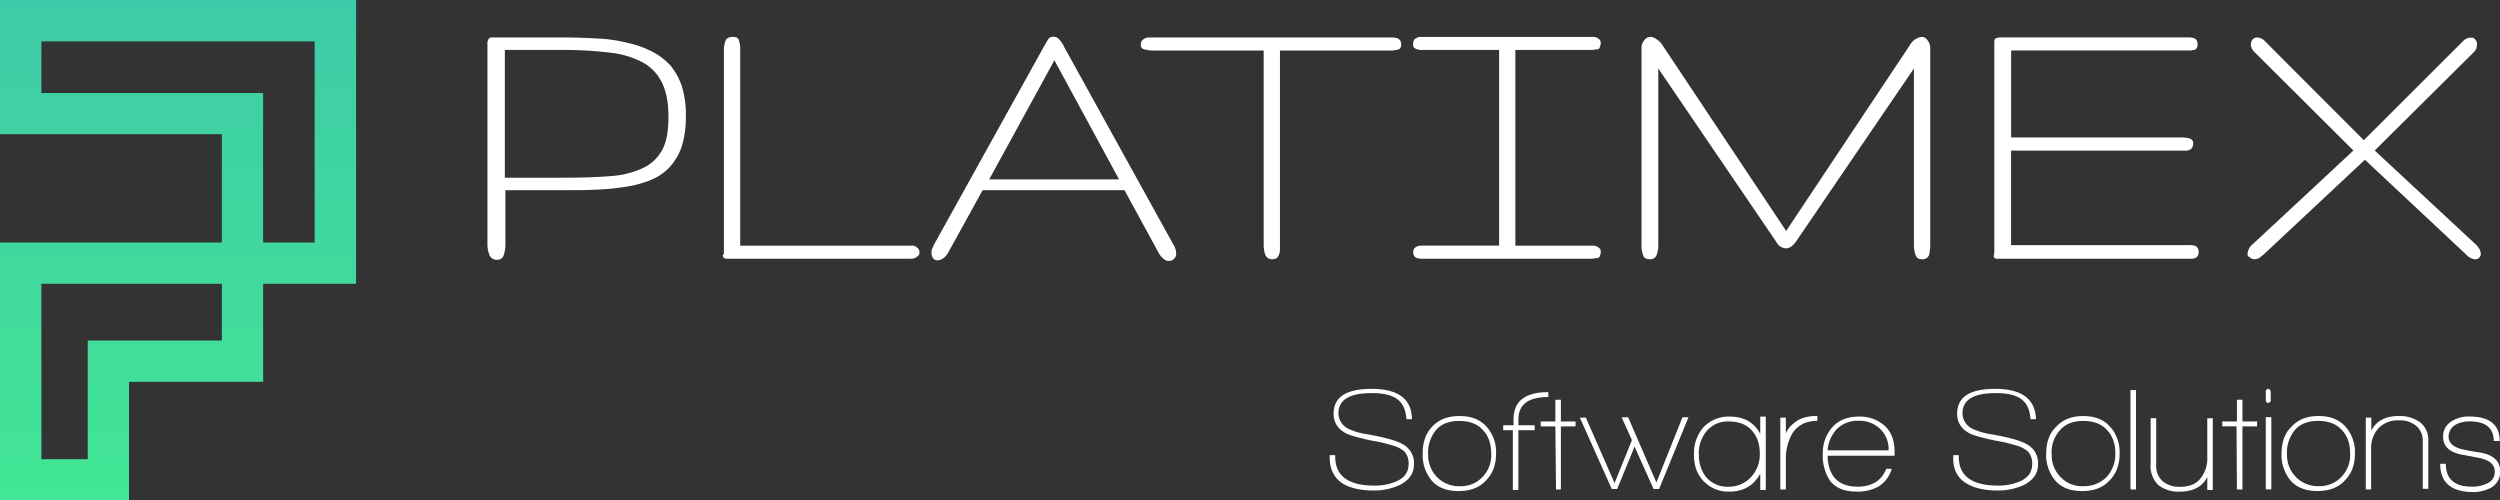 <svg xmlns="http://www.w3.org/2000/svg" xmlns:xlink="http://www.w3.org/1999/xlink" viewBox="0 0 905.73 181.32"><rect x="0" y="0" width="905.73" height="181.32" fill="#333333" stroke="none"/><defs><style>.cls-1{fill:url(#Degradado_sin_nombre_2);}.cls-2{fill:#fff;}</style><linearGradient id="Degradado_sin_nombre_2" x1="78.35" y1="138.97" x2="78.35" y2="41.97" gradientTransform="translate(-209.28 -304.29) scale(3.49)" gradientUnits="userSpaceOnUse"><stop offset="0" stop-color="#42e695"/><stop offset="1" stop-color="#3bb2b8"/></linearGradient></defs><title>logo</title><g id="Capa_2" data-name="Capa 2"><g id="Capa_1-2" data-name="Capa 1"><g id="logo-logo"><path class="cls-1" d="M80.38,123.37V102.81H15v63.56H31.78v-43h48.6ZM114,87.86V15H15v18.7H95.33V87.86ZM129,33.65v69.16H95.33v35.52H46.73v43H0V87.86H80.38V48.6H0V0H129V33.65Z"/></g><g id="text-logo-path"><path class="cls-2" d="M176.6,88.4h0V16.13a3.3,3.3,0,0,1,.2-1.57,2.56,2.56,0,0,1,.59-.79c.2-.2.59-.2,1.18-.2h25.8c4.33,0,8.47.2,12.41.39a55.14,55.14,0,0,1,10.63,1.58,36,36,0,0,1,8.86,3.15,24.22,24.22,0,0,1,6.7,5.12,24,24,0,0,1,4.13,7.68,35.2,35.2,0,0,1,1.38,10.83h0a35.5,35.5,0,0,1-1.57,11,21.89,21.89,0,0,1-4.53,7.48,19.94,19.94,0,0,1-6.9,4.53,40.59,40.59,0,0,1-9,2.37,86.32,86.32,0,0,1-10.44,1c-3.74.2-7.49.2-11.42.2H183.1V88.6a11.55,11.55,0,0,1-.59,3.74,2.31,2.31,0,0,1-2.36,1.77h0a2.74,2.74,0,0,1-2.76-1.57A10.32,10.32,0,0,1,176.6,88.4Zm6.3-70.1V64.38h21.47c6.5,0,12.21-.2,16.93-.59a32.48,32.48,0,0,0,11.82-3A15.09,15.09,0,0,0,240,54.14c1.58-3,2.17-6.89,2.17-12h0c0-4.93-.79-9.06-2.36-12.21a16.47,16.47,0,0,0-6.9-7.29,32.37,32.37,0,0,0-11.81-3.55,138.16,138.16,0,0,0-16.94-1H182.9Zm79.37,72.86h0V18.1a9.11,9.11,0,0,1,.59-3.35c.39-1,1.38-1.38,2.75-1.38h0c1.19,0,2,.4,2.17,1.58a8.75,8.75,0,0,1,.39,3.15h0V89h62a2.44,2.44,0,0,1,2.16.79,2,2,0,0,1,.79,1.58h0a1.78,1.78,0,0,1-.79,1.57,3.54,3.54,0,0,1-2.16.79h-67a1.52,1.52,0,0,1-1-.39c-.2-.2-.2-.4-.4-.79C262.27,92.34,262.27,91.75,262.27,91.16Zm75.22.2h0a2.44,2.44,0,0,1,.2-1.18,10,10,0,0,0,.59-1.38h0l39.78-71.68c.79-1.38,1.38-2.37,1.77-3a2.09,2.09,0,0,1,2-.79h0a2.41,2.41,0,0,1,1.77.79,10.46,10.46,0,0,1,2,3h0L425.32,89a5.42,5.42,0,0,1,.79,2.76h0a2.28,2.28,0,0,1-.79,2,2.5,2.5,0,0,1-1.77.79h0a2.83,2.83,0,0,1-2-.79,7.16,7.16,0,0,1-2-2.56h0L407.4,68.91H356L343.6,91.36a6.79,6.79,0,0,1-1.78,2.16,4.07,4.07,0,0,1-2,.79h0a1.94,1.94,0,0,1-1.78-.79A3.17,3.17,0,0,1,337.49,91.36ZM382,21.84,358.37,65h47.06Zm31.31-5.71h0a1.93,1.93,0,0,1,.59-1.57,3.87,3.87,0,0,1,1.18-.79,4.82,4.82,0,0,1,1.77-.2h87.64c.59,0,1.18.2,1.57.2a3.75,3.75,0,0,1,1.18.79,3.63,3.63,0,0,1,.4,1.57h0c0,1-.4,1.58-1,1.77a8.58,8.58,0,0,1-2.56.4H463.72V90.57a5.64,5.64,0,0,1-.39,1.77,3,3,0,0,1-.79,1.18,3.63,3.63,0,0,1-1.57.4h0a2.62,2.62,0,0,1-2.56-1.58,11.28,11.28,0,0,1-.59-3.74h0V18.3H417.45a11.46,11.46,0,0,1-2.76-.4A1.56,1.56,0,0,1,413.31,16.13ZM512,91.36h0a2.92,2.92,0,0,1,.39-1.38,4.1,4.1,0,0,1,1.19-.79,4.8,4.8,0,0,1,1.77-.2h27.77V18.1H515.32a5.36,5.36,0,0,1-1.77-.2,3.14,3.14,0,0,1-1.19-.59,1.67,1.67,0,0,1-.39-1.38h0a3.11,3.11,0,0,1,.39-1.57,4.1,4.1,0,0,1,1.19-.79,5.36,5.36,0,0,1,1.77-.2h61.44a3.82,3.82,0,0,1,1.58.2,4.2,4.2,0,0,1,1.18.79,1.67,1.67,0,0,1,.39,1.38h0a3.78,3.78,0,0,1-.39,1.57,1.18,1.18,0,0,1-1.18.59c-.6,0-1,.2-1.58.2H549V89h27.77a3.82,3.82,0,0,1,1.58.2,4.2,4.2,0,0,1,1.18.79,1.67,1.67,0,0,1,.39,1.38h0a3.78,3.78,0,0,1-.39,1.57,1.18,1.18,0,0,1-1.18.59c-.6,0-1,.2-1.58.2H515.32a5.36,5.36,0,0,1-1.77-.2,1.82,1.82,0,0,1-1.19-.78A2.36,2.36,0,0,1,512,91.36Zm82.71-2.56h0V17.31a4.24,4.24,0,0,1,1-2.75,2.74,2.74,0,0,1,2.17-1.19h0a3.69,3.69,0,0,1,2.17.79,6.82,6.82,0,0,1,2.36,2.36h0l44.7,67.16,44.71-67.16a6.38,6.38,0,0,1,2.16-2.36,6,6,0,0,1,2.17-.79h0a2.47,2.47,0,0,1,2.16,1.19,4.69,4.69,0,0,1,1,2.75h0V88.8a17.3,17.3,0,0,1-.4,3.54,2.46,2.46,0,0,1-2.56,1.58h0a2.17,2.17,0,0,1-2.36-1.58,10.35,10.35,0,0,1-.59-3.54h0v-64L650.61,87.62c-1.18,1.57-2.37,2.36-3.55,2.36h0a4.2,4.2,0,0,1-3.54-2.36h0L600.78,24.8v64a9.37,9.37,0,0,1-.59,3.54,2.37,2.37,0,0,1-2.36,1.58h0c-1.38,0-2.36-.4-2.56-1.58A9.57,9.57,0,0,1,594.68,88.8Zm127.81,2.56h0V15.15a8.8,8.8,0,0,1,.19-1,1,1,0,0,1,.79-.39,3.8,3.8,0,0,1,1.58-.2h67.74a5.36,5.36,0,0,1,1.77.2,1.75,1.75,0,0,1,1.18.79,3,3,0,0,1,.4,1.57h0a2.81,2.81,0,0,1-.4,1.38,1.19,1.19,0,0,1-1.18.59,4.8,4.8,0,0,1-1.77.2h-64.2V49.81h62a11.48,11.48,0,0,1,2.76.39A1.72,1.72,0,0,1,794.56,52h0a2.55,2.55,0,0,1-1,2.17,4.32,4.32,0,0,1-2.37.39H728.59V88.8h64.59A5.72,5.72,0,0,1,795,89a1.84,1.84,0,0,1,1.18.79,3,3,0,0,1,.39,1.38h0a3.16,3.16,0,0,1-.39,1.58,1.94,1.94,0,0,1-1,.78,3.75,3.75,0,0,1-1.57.2h-70.5c-.2,0-.4-.2-.59-.39s-.2-.4-.2-.79C722.49,92.34,722.49,92,722.49,91.36Zm91.76.59h0A4.75,4.75,0,0,1,816,88.6h0l36.63-34.07L816.81,18.89a4.16,4.16,0,0,1-1.37-2.76h0a3.12,3.12,0,0,1,.59-1.77,2.39,2.39,0,0,1,1.57-.79h0a4.1,4.1,0,0,1,3,1.38h0L856.4,50.79,892.24,15a4.08,4.08,0,0,1,3-1.38h0a1.81,1.81,0,0,1,1.58.79,2.41,2.41,0,0,1,.59,1.77h0c0,.39-.2.79-.2,1.38a6.41,6.41,0,0,1-1,1.38h0L860.34,54.53,897,88.6a10.15,10.15,0,0,1,1.38,1.77,6,6,0,0,1,.4,1.58h0a2,2,0,0,1-2,2h0a5.1,5.1,0,0,1-3.35-1.77h0L856.79,57.88,820.16,92.15c-.79.59-1.38,1.18-1.77,1.37a4.55,4.55,0,0,1-1.58.4h0a2.23,2.23,0,0,1-1.57-.59C814.45,92.93,814.25,92.54,814.25,92Z"/></g><g id="tagline-036f2025-e793-4f4c-8dfc-516e0b9ac427-logo-path"><path class="cls-2" d="M481.75,165.9h0v-1h2v.59c0,6.9,4.72,10.44,14.17,10.44h0a19.61,19.61,0,0,0,8.08-1.58h0c2.95-1.37,4.33-3.34,4.33-6.3h0a6.33,6.33,0,0,0-1.57-4.53h0a11.14,11.14,0,0,0-4.34-2.16h0a55.55,55.55,0,0,0-7.68-1.77h0c-4.53-1-7.48-1.78-9.06-2.56h0c-2.95-1.58-4.53-3.94-4.53-7.09h0c0-6.11,4.53-9.06,13.79-9.06h0c9.65,0,14.57,3.74,14.57,11h-2c-.19-3.75-1.57-6.31-3.94-7.69h0c-2-1.18-4.72-1.77-8.46-1.77h-.2c-7.88,0-12,2.37-12,7.29h0a6.31,6.31,0,0,0,3.34,5.51h0a24.66,24.66,0,0,0,7.49,2.17h0c6.5,1.18,10.63,2.36,12.8,3.74h0a7.71,7.71,0,0,1,3.74,7.09h0c0,3.35-1.77,5.71-5.12,7.48h0a22.25,22.25,0,0,1-9.45,2h0c-4.53,0-8.27-.78-11-2.36h0C483.52,173.38,481.75,170.23,481.75,165.9Zm33.67-1.58h0c0-4.13,1.18-7.48,3.55-9.84,2.36-2.56,5.71-3.75,9.84-3.75h0c4.14,0,7.29,1.19,9.65,3.75a13.74,13.74,0,0,1,3.55,9.84h0c0,4.14-1.19,7.29-3.75,9.85-2.36,2.56-5.71,3.74-9.84,3.74h0c-4.14,0-7.49-1.18-9.85-3.94h0A14.53,14.53,0,0,1,515.42,164.32Zm2,0h0a11.28,11.28,0,0,0,3.15,8.47,11,11,0,0,0,8.27,3.35h0a10.65,10.65,0,0,0,8.27-3.35,11.28,11.28,0,0,0,3.15-8.47h0c0-3.54-1-6.5-3.15-8.66-2-2.17-4.92-3.15-8.47-3.15h0c-3.54,0-6.3,1-8.27,3.15A12.83,12.83,0,0,0,517.39,164.32Zm30.92-8.47h-3.74v-1.77h3.74v-2.16c0-6.5,4.13-9.85,12.6-9.85h0v1.77c-7.29,0-10.83,2.76-10.83,8.08h0v2.16H556v1.77h-5.91v21.67h-2V155.85Zm15.16-1.37h-5.32V152.7h5.32v-7.87h2v7.87h5.32v1.78h-5.32v22.84h-1.77ZM584,177.32l-11.62-26h2.17L584.94,175l6.3-15.56-3.74-8.27h2.36l10.24,23.63,9.45-23.63h2.17l-10.64,26h-2l-6.89-15.36-6.3,15.36h-2Zm29.74-12.8h0a14,14,0,0,1,3.35-9.65h0a12.44,12.44,0,0,1,9.64-3.94h0c5.13,0,8.87,2.17,11,6.3h0v-6.3h2v26.59h-2v-5.91q-3.54,6.49-11.22,6.5h0a12.31,12.31,0,0,1-9.45-3.94h0C614.67,171.61,613.69,168.46,613.69,164.52Zm1.77,0h0a12.6,12.6,0,0,0,2.56,8.27h0a10,10,0,0,0,8.07,3.54h0a10.75,10.75,0,0,0,8.28-3.54h0a12,12,0,0,0,3.15-8.27h0c0-3.74-1-6.5-3-8.67s-4.72-3.15-8.27-3.15h0a10,10,0,0,0-8.07,3.55h0A12.63,12.63,0,0,0,615.46,164.52ZM647,177.32h-2v-26h2V157a9.14,9.14,0,0,1,2.76-3.55h0c2.16-2,5.12-2.76,8.66-2.76h0v1.78c-4.14,0-7.09,1.57-9.06,4.53h0a18.72,18.72,0,0,0-2.36,9.84h0v10.44Zm13.39-12.8h0a14.08,14.08,0,0,1,3.54-9.85c2.37-2.56,5.52-3.74,9.46-3.74h0a13.47,13.47,0,0,1,9.45,3.35c2.36,2.16,3.54,5.32,3.54,9.25h0v1.58H662.13c.2,7.48,3.94,11.22,11,11.22h0a13,13,0,0,0,6.3-1.57,9.87,9.87,0,0,0,3.94-4.92h2a11.17,11.17,0,0,1-4.92,6.49h0a15.73,15.73,0,0,1-7.68,1.78h0c-4.34,0-7.49-1.18-9.65-3.75h0A16.6,16.6,0,0,1,660.36,164.52Zm1.77-1.38h22.06a10.09,10.09,0,0,0-3-7.68,10.54,10.54,0,0,0-7.87-3h0a10.54,10.54,0,0,0-7.88,3A12.59,12.59,0,0,0,662.13,163.14Zm45.49,2.76h0v-1h2v.59c0,6.9,4.73,10.44,14.18,10.44h0a19.52,19.52,0,0,0,8.07-1.58h0c3-1.37,4.34-3.34,4.34-6.3h0a6.29,6.29,0,0,0-1.58-4.53h0a11.08,11.08,0,0,0-4.33-2.16h0a56.36,56.36,0,0,0-7.68-1.77h0c-4.53-1-7.48-1.78-9.06-2.56h0c-2.95-1.58-4.53-3.94-4.53-7.09h0c0-6.11,4.53-9.06,13.79-9.06h0c9.65,0,14.57,3.74,14.77,11h-2c-.2-3.75-1.58-6.31-3.94-7.69h0c-2-1.18-4.73-1.77-8.47-1.77H723c-7.87,0-12,2.37-12,7.29h0a6.3,6.3,0,0,0,3.35,5.51h0a24.67,24.67,0,0,0,7.48,2.17h0c6.5,1.18,10.64,2.36,12.8,3.74h0a7.71,7.71,0,0,1,3.74,7.09h0c0,3.35-1.77,5.71-5.12,7.48h0a22.25,22.25,0,0,1-9.45,2h0c-4.53,0-8.27-.78-11-2.36h0C709.2,173.38,707.62,170.23,707.62,165.9Zm33.68-1.58h0c0-4.13,1.18-7.48,3.74-9.84,2.36-2.56,5.71-3.75,9.65-3.75h0c4.13,0,7.28,1.19,9.65,3.75a13.73,13.73,0,0,1,3.54,9.84h0c0,4.14-1.18,7.29-3.74,9.85-2.36,2.56-5.71,3.74-9.85,3.74h0c-4.13,0-7.48-1.18-9.84-3.94h0A14.53,14.53,0,0,1,741.3,164.32Zm2,0h0a11.28,11.28,0,0,0,3.15,8.47,10.65,10.65,0,0,0,8.27,3.35h0a11.42,11.42,0,0,0,8.47-3.35,12.1,12.1,0,0,0,3.15-8.47h0c0-3.54-1-6.5-3.15-8.66-2-2.17-4.93-3.15-8.47-3.15h0c-3.55,0-6.3,1-8.27,3.15A12,12,0,0,0,743.27,164.32Zm30.52,13h-2v-36h2Zm5.32-8.86h0V151.52h2v16.94a7.39,7.39,0,0,0,2.36,5.9,9.28,9.28,0,0,0,6.3,2h0c3.35,0,5.91-1,7.48-3.15h0a11.53,11.53,0,0,0,2.37-7.68h0v-14h2v26h-2v-4.73q-2.65,5.31-10.05,5.32h0a11.9,11.9,0,0,1-7.68-2.37A9.78,9.78,0,0,1,779.11,168.46Zm31.11-14H805.1V152.7h5.32v-7.87h2v7.87h5.31v1.78h-5.31v22.84h-2Zm12.6,22.84h-2V151.13h2Zm-2-32.1h0v-3.55c.19-.59.59-.78.78-.78h0c.4,0,.59.19,1,.78h0v3.75a1.84,1.84,0,0,1-1,.59h0C821.45,146,821.05,145.81,820.86,145.22Zm5.71,19.1h0c0-4.13,1.18-7.48,3.74-9.84,2.36-2.56,5.71-3.75,9.65-3.75h0c4.13,0,7.28,1.19,9.65,3.75a13.73,13.73,0,0,1,3.54,9.84h0c0,4.14-1.18,7.29-3.74,9.85-2.36,2.56-5.71,3.74-9.85,3.74h0c-4.13,0-7.48-1.18-9.84-3.94h0A14.53,14.53,0,0,1,826.57,164.32Zm2,0h0a11.28,11.28,0,0,0,3.15,8.47,11,11,0,0,0,8.27,3.35h0a10.67,10.67,0,0,0,8.27-3.35,11.31,11.31,0,0,0,3.15-8.47h0c0-3.54-1-6.5-3.15-8.66-2-2.17-4.92-3.15-8.47-3.15h0c-3.54,0-6.3,1-8.27,3.15A12.83,12.83,0,0,0,828.54,164.32Zm30.52,13h-2v-26h2v4.73q2.66-5.31,10-5.32h0a12.51,12.51,0,0,1,7.49,2.17h0a7.9,7.9,0,0,1,3.15,6.7h0v17.52h-2V160a7,7,0,0,0-2.37-5.71,9.28,9.28,0,0,0-6.3-2h0a9.75,9.75,0,0,0-7.28,2.76,10.56,10.56,0,0,0-2.76,7.48h0v14.77Zm25-9.26h2q0,8.28,9.45,8.27h0a12,12,0,0,0,5.52-1.18h0a4.42,4.42,0,0,0,2.75-4.33h0c0-2.56-2-4.14-5.71-4.92h0c-.2,0-2-.4-5.32-1h0c-5.12-.79-7.68-2.95-7.68-6.69h0a6.35,6.35,0,0,1,3-5.52h0a11.46,11.46,0,0,1,6.5-1.77h0c7.28,0,11,2.95,11,8.86h-2.16c0-4.72-3-7.09-8.67-7.09h0a10.44,10.44,0,0,0-5.12,1.18h0a4.92,4.92,0,0,0-2.56,4.34h0c0,2.36,1.78,3.94,5.52,4.72h0c1,.2,2.75.59,5.71,1h0c4.92.79,7.48,3.15,7.48,6.89h0a6.69,6.69,0,0,1-3.35,5.91h0a14.3,14.3,0,0,1-6.89,1.57h0C888,178.11,884.07,174.76,884.07,168.06Z"/></g></g></g></svg>
